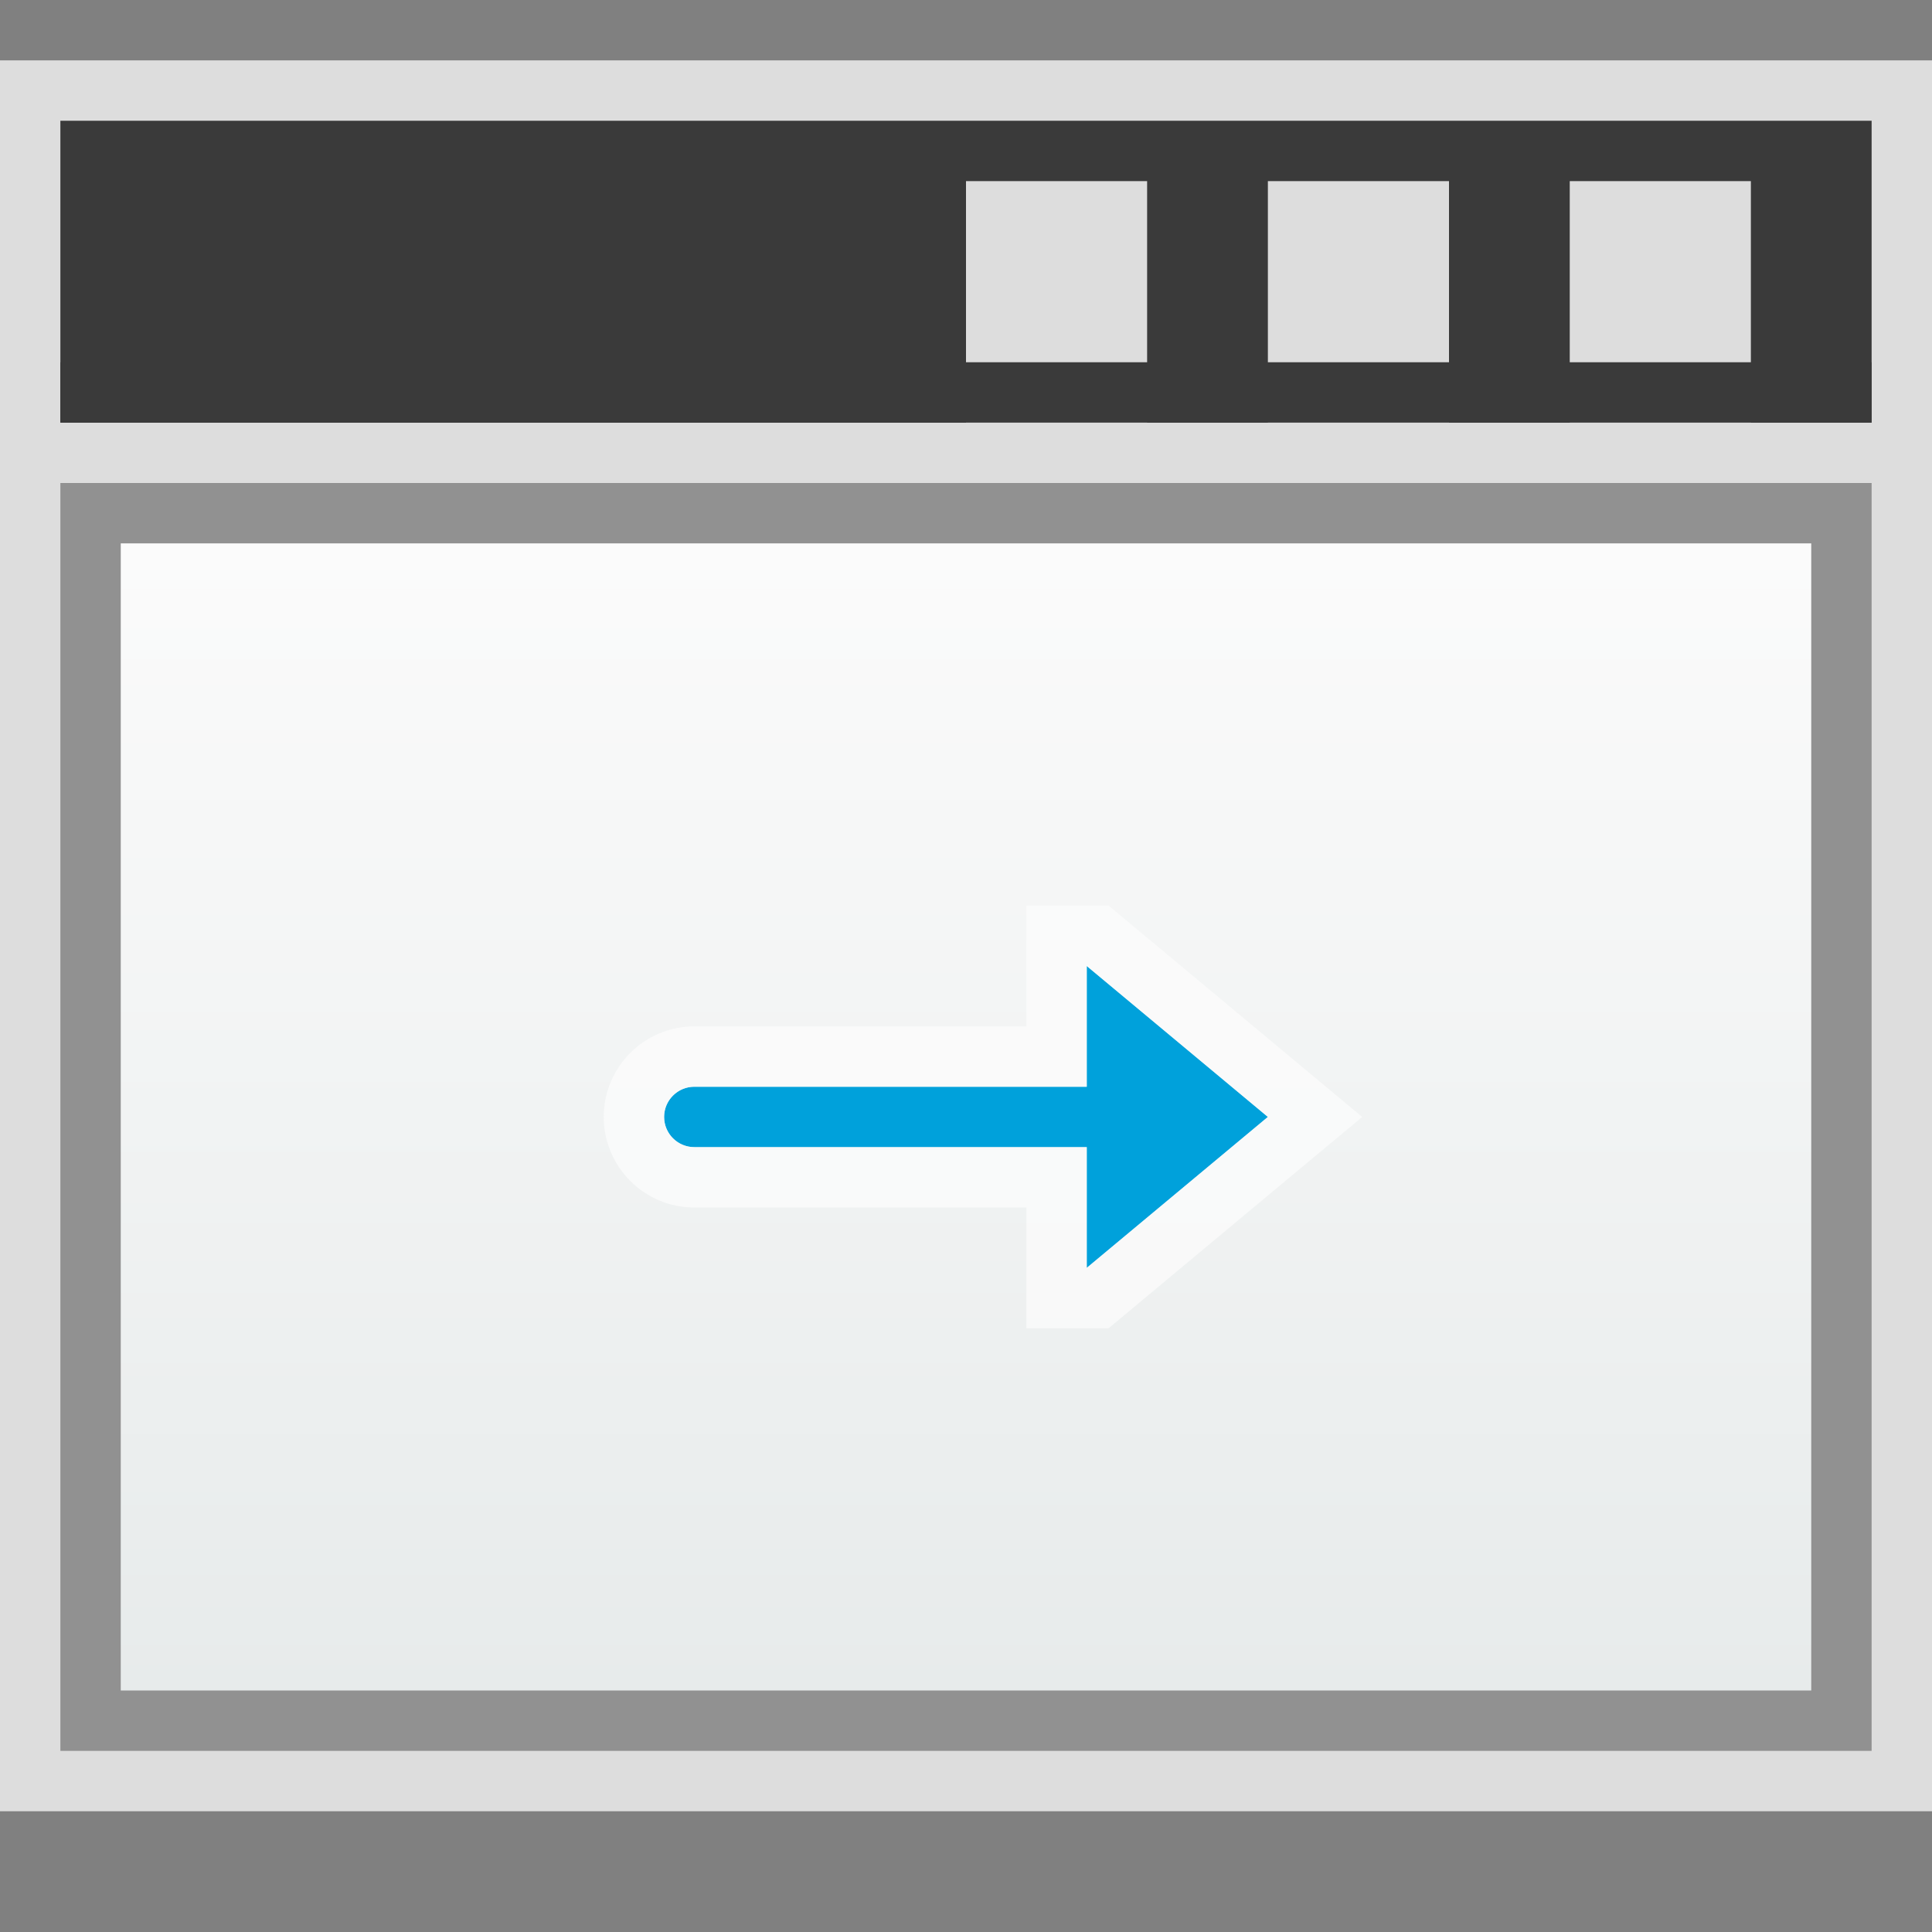 <svg width="32" height="32" viewBox="0 0 32 32" fill="none" xmlns="http://www.w3.org/2000/svg">
<rect x="0" y="0" width="32" height="32" fill="#808080" stroke="none"/>
<g clip-path="url(#clip0_2141_19347)">
<rect y="1" width="32" height="29" fill="#FCFCFC" fill-opacity="0.75"/>
<rect x="1.5" y="8.5" width="29" height="20" fill="url(#paint0_linear_2141_19347)" stroke="#919191"/>
<path d="M1 2H31V7H29V3H26V7H24V3H21V7H19V3H16V7H1V2Z" fill="#3A3A3A"/>
<rect x="1" y="6" width="30" height="1" fill="#3A3A3A"/>
<g clip-path="url(#clip1_2141_19347)">
<path d="M18 21L18 19L11.5 19C11.224 19 11 18.776 11 18.5C11 18.224 11.224 18 11.5 18L18 18L18 16L21 18.5L18 21Z" fill="#00A1DB"/>
<path d="M17.5 21L17.5 22.067L18.32 21.384L21.32 18.884L21.781 18.5L21.32 18.116L18.32 15.616L17.5 14.932L17.5 16L17.5 17.5L11.5 17.5C10.948 17.5 10.5 17.948 10.5 18.5C10.5 19.052 10.948 19.5 11.5 19.5L17.5 19.5L17.5 21Z" stroke="#FCFCFC" stroke-opacity="0.75"/>
</g>
</g>
<defs>
<linearGradient id="paint0_linear_2141_19347" x1="16" y1="8" x2="16" y2="29" gradientUnits="userSpaceOnUse">
<stop stop-color="#FCFCFC"/>
<stop offset="1" stop-color="#E6EAEA"/>
</linearGradient>
<clipPath id="clip0_2141_19347">
<rect width="32" height="32" fill="white"/>
</clipPath>
<clipPath id="clip1_2141_19347">
<rect width="7" height="13" fill="white" transform="translate(23 15) rotate(90)"/>
</clipPath>
</defs>
</svg>
